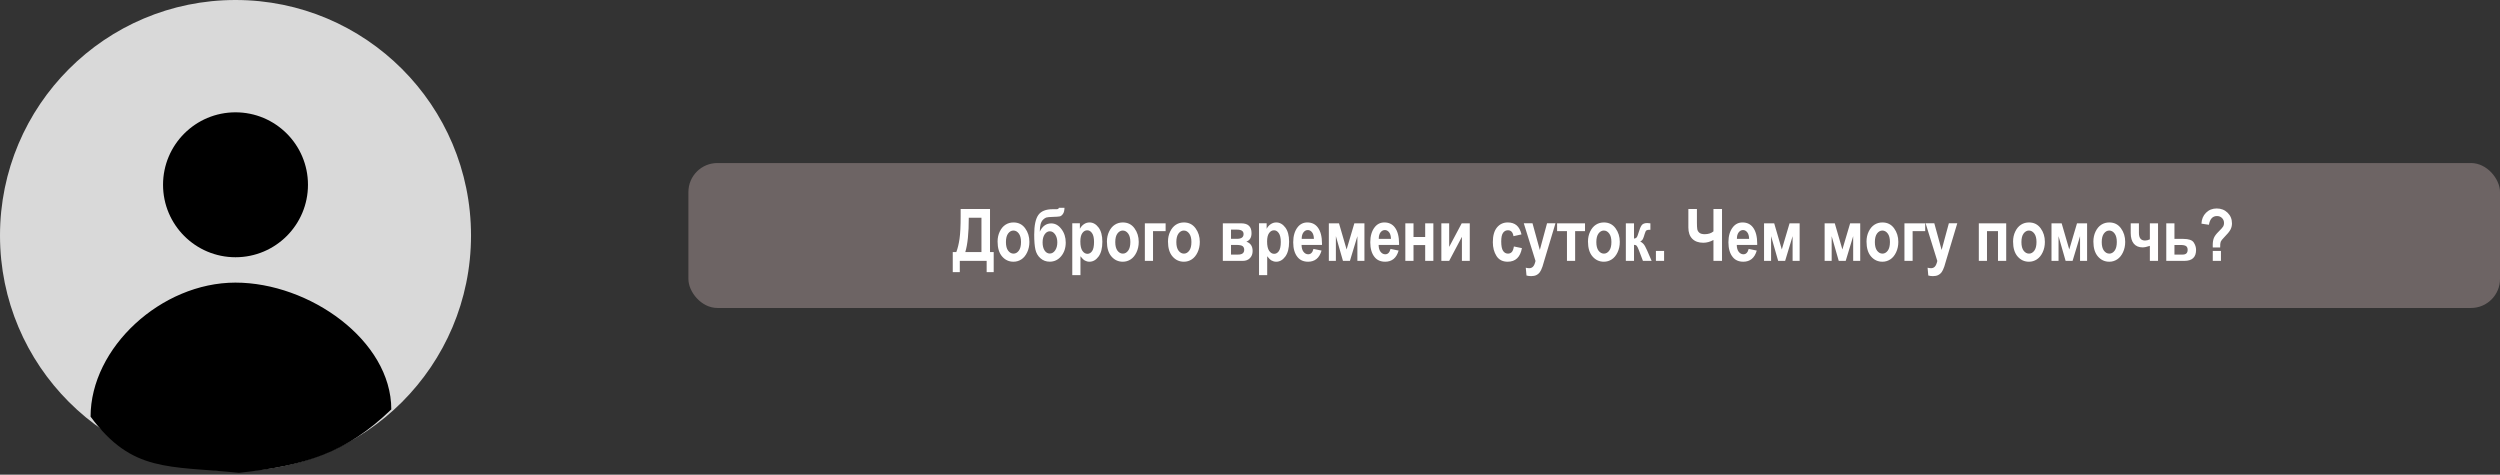 <svg width="690" height="131" viewBox="0 0 690 131" fill="none" xmlns="http://www.w3.org/2000/svg">
<rect x="0" y="0" width="690" height="131" fill="#333333" stroke="none"/>
<rect x="190" y="45" width="500" height="40" rx="8" fill="#6D6464"/>
<path d="M273.244 69.578H274.26V75.115H272.316V72H264.904V75.115H262.961V69.578H263.938C264.322 68.576 264.618 67.365 264.826 65.945C265.035 64.526 265.139 62.41 265.139 59.598V57.684H273.244V69.578ZM270.881 60.096H267.385C267.385 64.321 267.062 67.482 266.418 69.578H270.881V60.096ZM275.334 66.668C275.334 65.652 275.536 64.728 275.939 63.895C276.343 63.061 276.87 62.436 277.521 62.02C278.173 61.603 278.905 61.395 279.719 61.395C281.086 61.395 282.16 61.932 282.941 63.006C283.723 64.074 284.113 65.324 284.113 66.756C284.113 67.824 283.908 68.787 283.498 69.647C283.094 70.506 282.561 71.154 281.896 71.59C281.239 72.019 280.516 72.234 279.729 72.234C278.465 72.234 277.417 71.753 276.584 70.789C275.751 69.826 275.334 68.452 275.334 66.668ZM277.639 66.814C277.639 67.863 277.844 68.657 278.254 69.197C278.664 69.731 279.159 69.998 279.738 69.998C280.305 69.998 280.79 69.728 281.193 69.188C281.597 68.647 281.799 67.85 281.799 66.795C281.799 65.766 281.594 64.982 281.184 64.441C280.773 63.901 280.282 63.631 279.709 63.631C279.143 63.631 278.654 63.901 278.244 64.441C277.84 64.982 277.639 65.773 277.639 66.814ZM290.559 57.742H291.623C291.968 57.742 292.18 57.615 292.258 57.361H293.801C293.781 58.123 293.635 58.69 293.361 59.06C293.094 59.432 292.808 59.653 292.502 59.725C292.196 59.79 291.564 59.835 290.607 59.861C289.657 59.887 289.045 59.946 288.771 60.037C288.505 60.128 288.215 60.32 287.902 60.613C287.596 60.906 287.368 61.31 287.219 61.824C287.076 62.339 286.994 63.045 286.975 63.943C287.697 62.42 288.752 61.658 290.139 61.658C291.226 61.658 292.163 62.179 292.951 63.221C293.745 64.262 294.143 65.503 294.143 66.941C294.143 68.439 293.723 69.695 292.883 70.711C292.043 71.72 290.988 72.225 289.719 72.225C288.736 72.225 287.886 71.912 287.17 71.287C286.46 70.662 285.995 69.858 285.773 68.875C285.552 67.892 285.441 66.515 285.441 64.744C285.441 62.244 285.812 60.454 286.555 59.373C287.303 58.286 288.638 57.742 290.559 57.742ZM289.758 63.836C289.191 63.836 288.716 64.116 288.332 64.676C287.948 65.236 287.756 65.978 287.756 66.902C287.756 67.833 287.941 68.579 288.312 69.139C288.69 69.699 289.165 69.978 289.738 69.978C290.324 69.978 290.816 69.692 291.213 69.119C291.617 68.54 291.818 67.801 291.818 66.902C291.818 66.004 291.617 65.268 291.213 64.695C290.816 64.122 290.331 63.836 289.758 63.836ZM295.949 61.629H298.049V63.152C298.335 62.605 298.713 62.176 299.182 61.863C299.65 61.551 300.155 61.395 300.695 61.395C301.665 61.395 302.499 61.857 303.195 62.781C303.898 63.706 304.25 65.018 304.25 66.717C304.25 68.501 303.898 69.868 303.195 70.818C302.492 71.762 301.656 72.234 300.686 72.234C300.236 72.234 299.816 72.127 299.426 71.912C299.042 71.691 298.635 71.294 298.205 70.721V75.945H295.949V61.629ZM298.176 66.639C298.176 67.811 298.365 68.673 298.742 69.227C299.126 69.78 299.589 70.057 300.129 70.057C300.643 70.057 301.076 69.803 301.428 69.295C301.779 68.781 301.955 67.944 301.955 66.785C301.955 65.685 301.773 64.874 301.408 64.353C301.05 63.826 300.611 63.562 300.09 63.562C299.543 63.562 299.087 63.82 298.723 64.334C298.358 64.842 298.176 65.61 298.176 66.639ZM305.51 66.668C305.51 65.652 305.712 64.728 306.115 63.895C306.519 63.061 307.046 62.436 307.697 62.02C308.348 61.603 309.081 61.395 309.895 61.395C311.262 61.395 312.336 61.932 313.117 63.006C313.898 64.074 314.289 65.324 314.289 66.756C314.289 67.824 314.084 68.787 313.674 69.647C313.27 70.506 312.736 71.154 312.072 71.59C311.415 72.019 310.692 72.234 309.904 72.234C308.641 72.234 307.593 71.753 306.76 70.789C305.926 69.826 305.51 68.452 305.51 66.668ZM307.814 66.814C307.814 67.863 308.02 68.657 308.43 69.197C308.84 69.731 309.335 69.998 309.914 69.998C310.48 69.998 310.965 69.728 311.369 69.188C311.773 68.647 311.975 67.85 311.975 66.795C311.975 65.766 311.77 64.982 311.359 64.441C310.949 63.901 310.458 63.631 309.885 63.631C309.318 63.631 308.83 63.901 308.42 64.441C308.016 64.982 307.814 65.773 307.814 66.814ZM315.979 72V61.639H321.711V63.797H318.234V72H315.979ZM322.365 66.668C322.365 65.652 322.567 64.728 322.971 63.895C323.374 63.061 323.902 62.436 324.553 62.02C325.204 61.603 325.936 61.395 326.75 61.395C328.117 61.395 329.191 61.932 329.973 63.006C330.754 64.074 331.145 65.324 331.145 66.756C331.145 67.824 330.939 68.787 330.529 69.647C330.126 70.506 329.592 71.154 328.928 71.59C328.27 72.019 327.548 72.234 326.76 72.234C325.497 72.234 324.449 71.753 323.615 70.789C322.782 69.826 322.365 68.452 322.365 66.668ZM324.67 66.814C324.67 67.863 324.875 68.657 325.285 69.197C325.695 69.731 326.19 69.998 326.77 69.998C327.336 69.998 327.821 69.728 328.225 69.188C328.628 68.647 328.83 67.85 328.83 66.795C328.83 65.766 328.625 64.982 328.215 64.441C327.805 63.901 327.313 63.631 326.74 63.631C326.174 63.631 325.686 63.901 325.275 64.441C324.872 64.982 324.67 65.773 324.67 66.814ZM343.039 72H337.502V61.639H342.58C344.475 61.639 345.422 62.54 345.422 64.344C345.422 65.555 344.947 66.339 343.996 66.697C345.148 67.094 345.725 67.954 345.725 69.275C345.725 70.089 345.477 70.747 344.982 71.248C344.494 71.749 343.846 72 343.039 72ZM339.758 63.377V65.916H341.418C342.622 65.916 343.225 65.477 343.225 64.598C343.225 63.784 342.622 63.377 341.418 63.377H339.758ZM339.758 67.596V70.262H341.721C342.84 70.262 343.4 69.822 343.4 68.943C343.4 68.507 343.26 68.175 342.98 67.947C342.701 67.713 342.082 67.596 341.125 67.596H339.758ZM347.492 61.629H349.592V63.152C349.878 62.605 350.256 62.176 350.725 61.863C351.193 61.551 351.698 61.395 352.238 61.395C353.208 61.395 354.042 61.857 354.738 62.781C355.441 63.706 355.793 65.018 355.793 66.717C355.793 68.501 355.441 69.868 354.738 70.818C354.035 71.762 353.199 72.234 352.229 72.234C351.779 72.234 351.359 72.127 350.969 71.912C350.585 71.691 350.178 71.294 349.748 70.721V75.945H347.492V61.629ZM349.719 66.639C349.719 67.811 349.908 68.673 350.285 69.227C350.669 69.78 351.132 70.057 351.672 70.057C352.186 70.057 352.619 69.803 352.971 69.295C353.322 68.781 353.498 67.944 353.498 66.785C353.498 65.685 353.316 64.874 352.951 64.353C352.593 63.826 352.154 63.562 351.633 63.562C351.086 63.562 350.63 63.82 350.266 64.334C349.901 64.842 349.719 65.61 349.719 66.639ZM362.512 68.699L364.748 69.158C364.449 70.2 363.983 70.975 363.352 71.482C362.72 71.984 361.952 72.234 361.047 72.234C359.79 72.234 358.82 71.814 358.137 70.975C357.329 69.998 356.926 68.631 356.926 66.873C356.926 65.141 357.333 63.755 358.146 62.713C358.837 61.834 359.729 61.395 360.822 61.395C362.04 61.395 362.993 61.844 363.684 62.742C364.478 63.771 364.875 65.288 364.875 67.293L364.865 67.606H359.23C359.243 68.426 359.426 69.061 359.777 69.51C360.135 69.959 360.565 70.184 361.066 70.184C361.789 70.184 362.271 69.689 362.512 68.699ZM362.639 65.926C362.619 65.118 362.447 64.513 362.121 64.109C361.796 63.699 361.408 63.494 360.959 63.494C360.484 63.494 360.083 63.706 359.758 64.129C359.426 64.559 359.263 65.158 359.27 65.926H362.639ZM366.76 72V61.639H369.562L371.662 68.856L373.801 61.639H376.584V72H374.641V65.184L372.58 72H370.656L368.703 65.184V72H366.76ZM383.781 68.699L386.018 69.158C385.718 70.2 385.253 70.975 384.621 71.482C383.99 71.984 383.221 72.234 382.316 72.234C381.06 72.234 380.09 71.814 379.406 70.975C378.599 69.998 378.195 68.631 378.195 66.873C378.195 65.141 378.602 63.755 379.416 62.713C380.106 61.834 380.998 61.395 382.092 61.395C383.309 61.395 384.263 61.844 384.953 62.742C385.747 63.771 386.145 65.288 386.145 67.293L386.135 67.606H380.5C380.513 68.426 380.695 69.061 381.047 69.51C381.405 69.959 381.835 70.184 382.336 70.184C383.059 70.184 383.54 69.689 383.781 68.699ZM383.908 65.926C383.889 65.118 383.716 64.513 383.391 64.109C383.065 63.699 382.678 63.494 382.229 63.494C381.753 63.494 381.353 63.706 381.027 64.129C380.695 64.559 380.533 65.158 380.539 65.926H383.908ZM387.873 72V61.639H390.129V65.418H393.352V61.639H395.607V72H393.352V67.644H390.129V72H387.873ZM397.814 72V61.639H399.973V68.143L403.43 61.639H405.656V72H403.488V65.359L399.973 72H397.814ZM419.934 64.695L417.717 65.184C417.554 64.096 417.043 63.553 416.184 63.553C415.63 63.553 415.184 63.787 414.846 64.256C414.507 64.725 414.338 65.516 414.338 66.629C414.338 67.859 414.507 68.728 414.846 69.236C415.184 69.744 415.637 69.998 416.203 69.998C416.626 69.998 416.975 69.855 417.248 69.568C417.521 69.275 417.717 68.761 417.834 68.025L420.051 68.484C419.595 70.984 418.283 72.234 416.115 72.234C414.729 72.234 413.7 71.707 413.029 70.652C412.359 69.598 412.023 68.328 412.023 66.844C412.023 65.066 412.401 63.715 413.156 62.791C413.918 61.86 414.914 61.395 416.145 61.395C417.141 61.395 417.951 61.658 418.576 62.185C419.208 62.713 419.66 63.55 419.934 64.695ZM420.568 61.629H422.971L424.992 68.992L426.984 61.629H429.309L426.311 71.609L425.734 73.553C425.48 74.282 425.227 74.816 424.973 75.154C424.725 75.493 424.406 75.753 424.016 75.936C423.632 76.118 423.156 76.209 422.59 76.209C422.154 76.209 421.727 76.154 421.311 76.043L421.115 73.894C421.467 73.979 421.783 74.022 422.062 74.022C422.492 74.022 422.844 73.878 423.117 73.592C423.397 73.305 423.625 72.784 423.801 72.029L420.568 61.629ZM429.758 63.797V61.639H437.463V63.797H434.738V72H432.482V63.797H429.758ZM438.283 66.668C438.283 65.652 438.485 64.728 438.889 63.895C439.292 63.061 439.82 62.436 440.471 62.02C441.122 61.603 441.854 61.395 442.668 61.395C444.035 61.395 445.109 61.932 445.891 63.006C446.672 64.074 447.062 65.324 447.062 66.756C447.062 67.824 446.857 68.787 446.447 69.647C446.044 70.506 445.51 71.154 444.846 71.59C444.188 72.019 443.465 72.234 442.678 72.234C441.415 72.234 440.367 71.753 439.533 70.789C438.7 69.826 438.283 68.452 438.283 66.668ZM440.588 66.814C440.588 67.863 440.793 68.657 441.203 69.197C441.613 69.731 442.108 69.998 442.688 69.998C443.254 69.998 443.739 69.728 444.143 69.188C444.546 68.647 444.748 67.85 444.748 66.795C444.748 65.766 444.543 64.982 444.133 64.441C443.723 63.901 443.231 63.631 442.658 63.631C442.092 63.631 441.604 63.901 441.193 64.441C440.79 64.982 440.588 65.773 440.588 66.814ZM448.732 72V61.639H450.988V65.857C451.294 65.825 451.529 65.724 451.691 65.555C451.854 65.385 452.056 64.887 452.297 64.061C452.538 63.227 452.801 62.602 453.088 62.185C453.381 61.769 453.895 61.56 454.631 61.56C454.839 61.56 455.132 61.587 455.51 61.639V63.416H455.266C454.908 63.416 454.634 63.468 454.445 63.572C454.257 63.676 454.081 64.022 453.918 64.607C453.755 65.193 453.599 65.639 453.449 65.945C453.299 66.251 453.052 66.495 452.707 66.678C452.993 66.782 453.28 66.987 453.566 67.293C453.859 67.599 454.208 68.214 454.611 69.139L455.852 72H453.449L452.307 69.002C452.079 68.397 451.883 68.009 451.721 67.84C451.558 67.664 451.314 67.576 450.988 67.576V72H448.732ZM457.033 72V69.256H459.289V72H457.033ZM465.988 62.801V57.684H468.352V61.482C468.352 62.277 468.384 62.869 468.449 63.26C468.521 63.644 468.713 63.969 469.025 64.236C469.344 64.503 469.839 64.637 470.51 64.637C471.512 64.637 472.313 64.376 472.912 63.855V57.684H475.275V72H472.912V66.238C471.981 66.746 471.047 67 470.109 67C468.807 67 467.795 66.635 467.072 65.906C466.35 65.171 465.988 64.135 465.988 62.801ZM482.629 68.699L484.865 69.158C484.566 70.2 484.1 70.975 483.469 71.482C482.837 71.984 482.069 72.234 481.164 72.234C479.908 72.234 478.938 71.814 478.254 70.975C477.447 69.998 477.043 68.631 477.043 66.873C477.043 65.141 477.45 63.755 478.264 62.713C478.954 61.834 479.846 61.395 480.939 61.395C482.157 61.395 483.111 61.844 483.801 62.742C484.595 63.771 484.992 65.288 484.992 67.293L484.982 67.606H479.348C479.361 68.426 479.543 69.061 479.895 69.51C480.253 69.959 480.682 70.184 481.184 70.184C481.906 70.184 482.388 69.689 482.629 68.699ZM482.756 65.926C482.736 65.118 482.564 64.513 482.238 64.109C481.913 63.699 481.525 63.494 481.076 63.494C480.601 63.494 480.201 63.706 479.875 64.129C479.543 64.559 479.38 65.158 479.387 65.926H482.756ZM486.877 72V61.639H489.68L491.779 68.856L493.918 61.639H496.701V72H494.758V65.184L492.697 72H490.773L488.82 65.184V72H486.877ZM503.596 72V61.639H506.398L508.498 68.856L510.637 61.639H513.42V72H511.477V65.184L509.416 72H507.492L505.539 65.184V72H503.596ZM515.158 66.668C515.158 65.652 515.36 64.728 515.764 63.895C516.167 63.061 516.695 62.436 517.346 62.02C517.997 61.603 518.729 61.395 519.543 61.395C520.91 61.395 521.984 61.932 522.766 63.006C523.547 64.074 523.938 65.324 523.938 66.756C523.938 67.824 523.732 68.787 523.322 69.647C522.919 70.506 522.385 71.154 521.721 71.59C521.063 72.019 520.34 72.234 519.553 72.234C518.29 72.234 517.242 71.753 516.408 70.789C515.575 69.826 515.158 68.452 515.158 66.668ZM517.463 66.814C517.463 67.863 517.668 68.657 518.078 69.197C518.488 69.731 518.983 69.998 519.562 69.998C520.129 69.998 520.614 69.728 521.018 69.188C521.421 68.647 521.623 67.85 521.623 66.795C521.623 65.766 521.418 64.982 521.008 64.441C520.598 63.901 520.106 63.631 519.533 63.631C518.967 63.631 518.479 63.901 518.068 64.441C517.665 64.982 517.463 65.773 517.463 66.814ZM525.627 72V61.639H531.359V63.797H527.883V72H525.627ZM531.467 61.629H533.869L535.891 68.992L537.883 61.629H540.207L537.209 71.609L536.633 73.553C536.379 74.282 536.125 74.816 535.871 75.154C535.624 75.493 535.305 75.753 534.914 75.936C534.53 76.118 534.055 76.209 533.488 76.209C533.052 76.209 532.626 76.154 532.209 76.043L532.014 73.894C532.365 73.979 532.681 74.022 532.961 74.022C533.391 74.022 533.742 73.878 534.016 73.592C534.296 73.305 534.523 72.784 534.699 72.029L531.467 61.629ZM546.154 72V61.639H553.713V72H551.447V63.797H548.41V72H546.154ZM555.607 66.668C555.607 65.652 555.809 64.728 556.213 63.895C556.617 63.061 557.144 62.436 557.795 62.02C558.446 61.603 559.178 61.395 559.992 61.395C561.359 61.395 562.434 61.932 563.215 63.006C563.996 64.074 564.387 65.324 564.387 66.756C564.387 67.824 564.182 68.787 563.771 69.647C563.368 70.506 562.834 71.154 562.17 71.59C561.512 72.019 560.79 72.234 560.002 72.234C558.739 72.234 557.691 71.753 556.857 70.789C556.024 69.826 555.607 68.452 555.607 66.668ZM557.912 66.814C557.912 67.863 558.117 68.657 558.527 69.197C558.938 69.731 559.432 69.998 560.012 69.998C560.578 69.998 561.063 69.728 561.467 69.188C561.87 68.647 562.072 67.85 562.072 66.795C562.072 65.766 561.867 64.982 561.457 64.441C561.047 63.901 560.555 63.631 559.982 63.631C559.416 63.631 558.928 63.901 558.518 64.441C558.114 64.982 557.912 65.773 557.912 66.814ZM566.213 72V61.639H569.016L571.115 68.856L573.254 61.639H576.037V72H574.094V65.184L572.033 72H570.109L568.156 65.184V72H566.213ZM577.775 66.668C577.775 65.652 577.977 64.728 578.381 63.895C578.785 63.061 579.312 62.436 579.963 62.02C580.614 61.603 581.346 61.395 582.16 61.395C583.527 61.395 584.602 61.932 585.383 63.006C586.164 64.074 586.555 65.324 586.555 66.756C586.555 67.824 586.35 68.787 585.939 69.647C585.536 70.506 585.002 71.154 584.338 71.59C583.68 72.019 582.958 72.234 582.17 72.234C580.907 72.234 579.859 71.753 579.025 70.789C578.192 69.826 577.775 68.452 577.775 66.668ZM580.08 66.814C580.08 67.863 580.285 68.657 580.695 69.197C581.105 69.731 581.6 69.998 582.18 69.998C582.746 69.998 583.231 69.728 583.635 69.188C584.038 68.647 584.24 67.85 584.24 66.795C584.24 65.766 584.035 64.982 583.625 64.441C583.215 63.901 582.723 63.631 582.15 63.631C581.584 63.631 581.096 63.901 580.686 64.441C580.282 64.982 580.08 65.773 580.08 66.814ZM588.078 64.324V61.639H590.344V64.305C590.344 65.691 590.904 66.385 592.023 66.385C592.447 66.385 592.893 66.277 593.361 66.062V61.639H595.617V72H593.361V67.859C592.535 68.139 591.867 68.279 591.359 68.279C590.324 68.279 589.517 67.941 588.938 67.264C588.365 66.58 588.078 65.6 588.078 64.324ZM597.893 72V61.639H600.148V65.936H602.609C604.087 65.936 605.041 66.264 605.471 66.922C605.9 67.573 606.115 68.26 606.115 68.982C606.115 70.994 605.041 72 602.893 72H597.893ZM600.148 67.615V70.262H602.434C603.339 70.262 603.791 69.822 603.791 68.943C603.791 68.488 603.651 68.152 603.371 67.938C603.091 67.723 602.57 67.615 601.809 67.615H600.148ZM612.766 68.309H610.725L610.715 67.684C610.715 66.844 610.826 66.163 611.047 65.643C611.268 65.122 611.698 64.549 612.336 63.924C613.046 63.221 613.472 62.739 613.615 62.478C613.758 62.218 613.83 61.915 613.83 61.57C613.83 61.004 613.645 60.538 613.273 60.174C612.909 59.809 612.447 59.627 611.887 59.627C610.682 59.627 609.94 60.431 609.66 62.039L607.6 61.727C607.658 60.503 608.078 59.5 608.859 58.719C609.647 57.931 610.633 57.537 611.818 57.537C613.023 57.537 614.025 57.931 614.826 58.719C615.627 59.507 616.027 60.49 616.027 61.668C616.027 62.267 615.887 62.837 615.607 63.377C615.327 63.911 614.725 64.643 613.801 65.574C613.326 66.056 613.029 66.443 612.912 66.736C612.801 67.029 612.753 67.553 612.766 68.309ZM610.725 72V69.256H612.98V72H610.725Z" fill="white"/>
<circle cx="65" cy="65" r="65" fill="#D9D9D9"/>
<circle cx="65" cy="51" r="20" fill="black"/>
<path d="M108 113C95.5 125 84.5 128.5 65.948 130.5C46.448 128.5 36.5 130.5 25 115C25 95.946 44.528 78 64.963 78C85.397 78 108 93.946 108 113Z" fill="black"/>
</svg>
